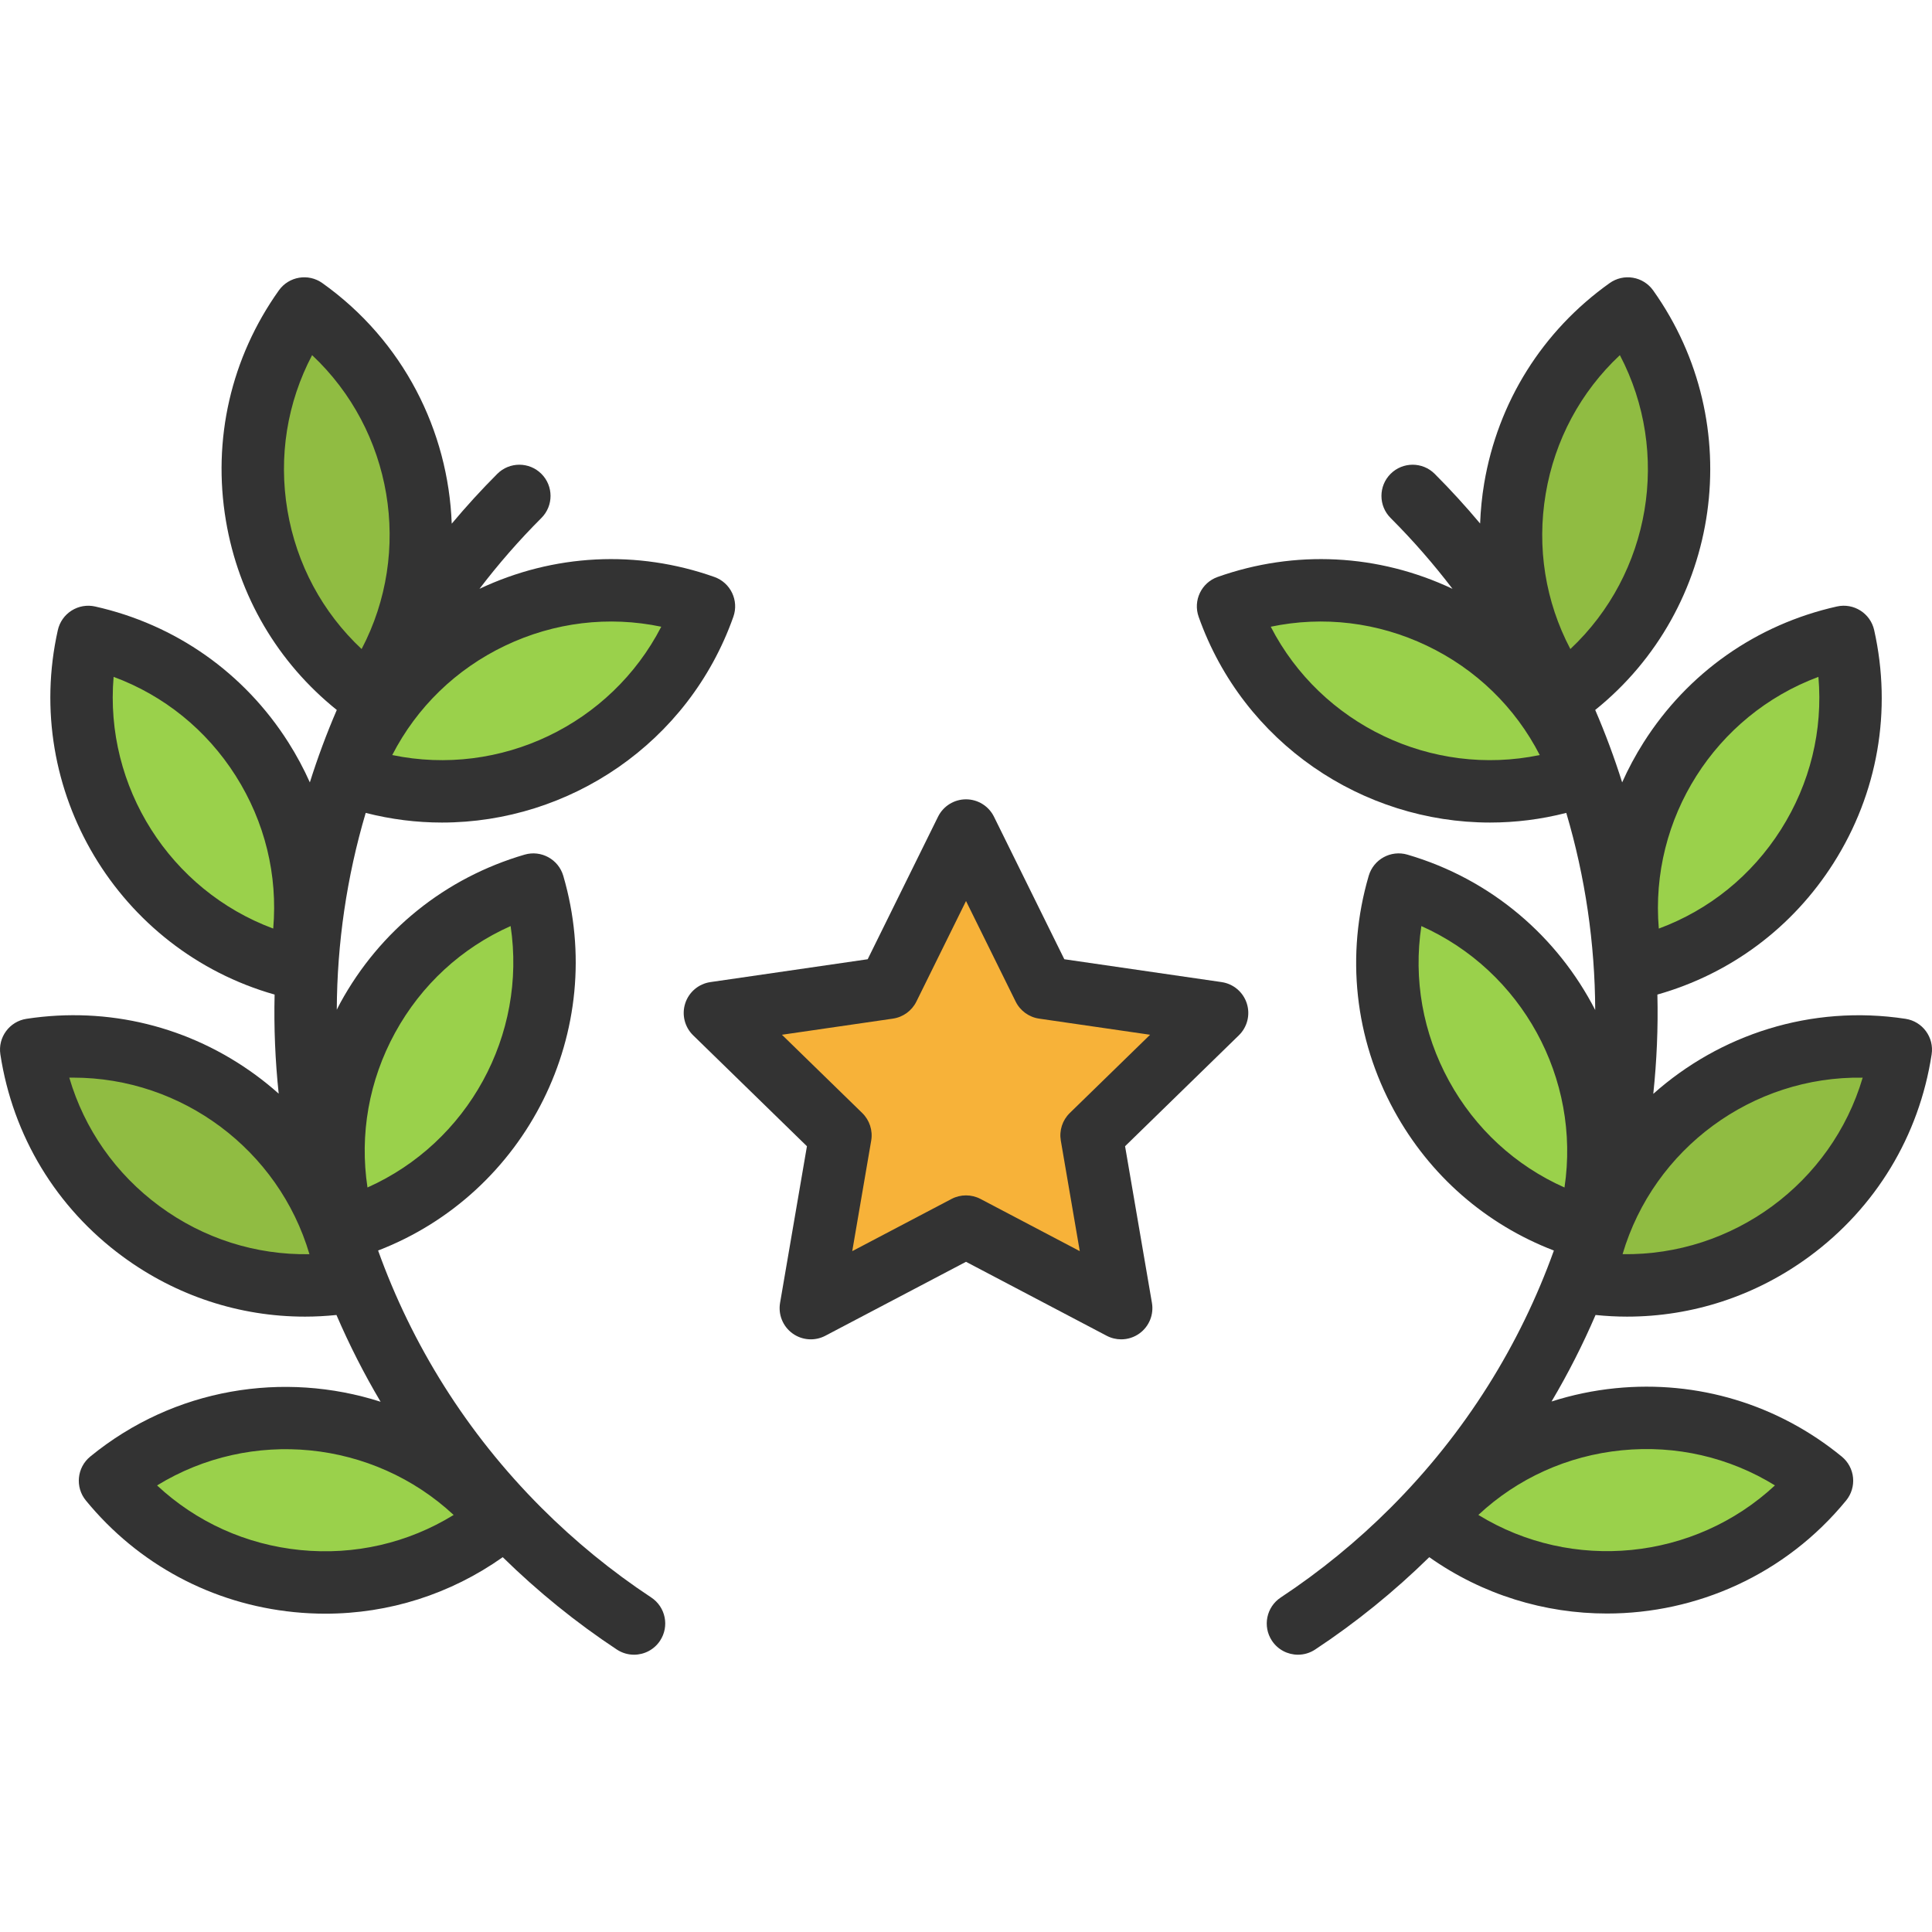 <?xml version="1.0" encoding="iso-8859-1"?>
<!-- Generator: Adobe Illustrator 19.0.0, SVG Export Plug-In . SVG Version: 6.00 Build 0)  -->
<svg version="1.1" id="Layer_1" xmlns="http://www.w3.org/2000/svg" xmlns:xlink="http://www.w3.org/1999/xlink" x="0px" y="0px"
	 viewBox="0 0 512 512" style="enable-background:new 0 0 512 512;" xml:space="preserve">
<g>
	<path style="fill:#90BC42;" d="M492.549,277.315c3.692,0,7.429,0.276,11.187,0.849c-6.139,40.175-43.669,67.764-83.845,61.624
		C425.458,303.383,456.805,277.315,492.549,277.315z"/>
	<path style="fill:#90BC42;" d="M431.366,81.751c23.565,33.11,15.828,79.05-17.283,102.616c-9.214-12.94-13.634-27.842-13.634-42.6
		C400.449,118.763,411.206,96.101,431.366,81.751z"/>
	<path style="fill:#90BC42;" d="M111.549,141.766c0,14.759-4.42,29.66-13.634,42.6c-33.099-23.565-40.848-69.505-17.283-102.616
		C100.802,96.101,111.549,118.763,111.549,141.766z"/>
	<path style="fill:#90BC42;" d="M19.459,277.315c35.734,0,67.091,26.067,72.647,62.473C51.941,345.928,14.4,318.34,8.272,278.164
		C12.031,277.591,15.767,277.315,19.459,277.315z"/>
</g>
<g>
	<path style="fill:#9AD14B;" d="M434.077,375.754c16.39,0,32.89,5.456,46.568,16.654c-25.748,31.435-72.106,36.053-103.541,10.306
		c0.198-0.242,0.397-0.485,0.595-0.716c1.543-1.609,3.042-3.24,4.508-4.894C396.371,383.017,415.152,375.754,434.077,375.754z"/>
	<path style="fill:#9AD14B;" d="M423.606,305.003c0,6.845-0.959,13.789-2.976,20.688c-39.007-11.408-61.371-52.267-49.974-91.274
		C402.763,243.808,423.606,273.16,423.606,305.003z"/>
	<path style="fill:#9AD14B;" d="M488.614,168.792c8.873,39.657-16.07,78.995-55.728,87.879c-1.212-5.412-1.797-10.824-1.797-16.147
		C431.09,206.84,454.369,176.452,488.614,168.792z"/>
	<path style="fill:#9AD14B;" d="M420.465,205.495c-38.302,13.557-80.351-6.492-93.919-44.805c8.123-2.877,16.401-4.232,24.557-4.232
		C381.392,156.458,409.773,175.306,420.465,205.495z"/>
	<path style="fill:#9AD14B;" d="M160.906,156.458c8.145,0,16.434,1.356,24.546,4.232c-13.557,38.313-55.606,58.362-93.919,44.805
		C102.224,175.306,130.606,156.458,160.906,156.458z"/>
	<path style="fill:#9AD14B;" d="M23.394,168.792c34.235,7.66,57.513,38.048,57.513,71.732c0,5.324-0.584,10.736-1.797,16.147
		C39.464,247.787,14.511,208.449,23.394,168.792z"/>
	<path style="fill:#9AD14B;" d="M141.342,234.417c11.408,39.007-10.967,79.866-49.974,91.274
		c-2.017-6.889-2.976-13.844-2.976-20.677C88.392,273.171,109.234,243.808,141.342,234.417z"/>
	<path style="fill:#9AD14B;" d="M134.221,401.909c0.22,0.265,0.452,0.529,0.672,0.805c-31.435,25.748-77.794,21.129-103.541-10.306
		c13.678-11.198,30.178-16.654,46.579-16.654c18.947,0,37.751,7.286,51.914,21.405c1.4,1.576,2.833,3.13,4.299,4.673
		C134.177,401.865,134.199,401.887,134.221,401.909z"/>
</g>
<polygon style="fill:#F7B239;" points="322.545,268.443 289.269,300.881 297.128,346.677 256.004,325.052 214.87,346.677 
	222.729,300.881 189.453,268.443 235.437,261.763 256.004,220.1 276.561,261.763 "/>
<g>
	<path style="fill:#333333;" d="M323.735,260.265l-41.68-6.057l-18.641-37.77c-1.393-2.822-4.267-4.608-7.413-4.608
		c-3.147,0-6.02,1.787-7.413,4.608l-18.641,37.77l-41.681,6.057c-3.114,0.452-5.702,2.633-6.674,5.626
		c-0.972,2.992-0.161,6.278,2.091,8.474l30.161,29.4l-7.12,41.514c-0.531,3.1,0.744,6.235,3.289,8.085
		c2.545,1.848,5.919,2.093,8.705,0.629l37.281-19.601l37.281,19.601c1.21,0.636,2.531,0.949,3.846,0.949
		c1.715,0,3.42-0.532,4.86-1.579c2.546-1.849,3.821-4.983,3.288-8.085l-7.12-41.514l30.161-29.399
		c2.253-2.197,3.063-5.481,2.091-8.474C329.437,262.898,326.849,260.717,323.735,260.265z M283.503,294.959
		c-1.949,1.899-2.837,4.636-2.376,7.318l5.024,29.288l-26.302-13.828c-2.409-1.265-5.285-1.265-7.693,0l-26.302,13.828l5.023-29.289
		c0.461-2.682-0.429-5.417-2.376-7.316l-21.279-20.741l29.407-4.273c2.693-0.391,5.021-2.082,6.224-4.522l13.152-26.647
		l13.152,26.647c1.205,2.439,3.531,4.131,6.224,4.522l29.406,4.273L283.503,294.959z"/>
	<path style="fill:#333333;" d="M172.583,423.347c-10.407-6.871-20.199-14.871-29.104-23.775
		c-19.915-19.915-34.333-43.273-43.279-68.172c39.254-15.129,61.092-58.205,49.077-99.297c-1.281-4.381-5.87-6.894-10.254-5.615
		c-20.983,6.135-38.32,20.075-48.819,39.25c-0.334,0.61-0.636,1.23-0.953,1.846c0.078-17.587,2.63-35.164,7.666-52.158
		c6.723,1.725,13.503,2.559,20.205,2.559c33.706,0,65.351-20.995,77.226-54.533c1.523-4.304-0.73-9.028-5.034-10.551
		c-20.5-7.259-42.59-6.136-62.245,3.143c4.982-6.532,10.445-12.813,16.411-18.778c3.228-3.228,3.228-8.463,0-11.69
		c-3.229-3.228-8.463-3.228-11.691,0c-4.26,4.26-8.275,8.673-12.075,13.207c-0.905-24.555-12.766-48.449-34.287-63.764
		c-3.721-2.648-8.882-1.777-11.528,1.942c-12.675,17.812-17.656,39.493-14.024,61.05c3.362,19.95,13.737,37.571,29.379,50.136
		c-2.717,6.294-5.091,12.701-7.139,19.191c-1.621-3.626-3.514-7.161-5.679-10.577c-11.708-18.462-29.904-31.26-51.236-36.037
		c-2.137-0.479-4.382-0.088-6.233,1.086c-1.852,1.174-3.16,3.035-3.639,5.175c-9.518,42.504,16.059,84.824,57.447,96.585
		c-0.208,8.763,0.162,17.534,1.085,26.258c-1.917-1.704-3.917-3.334-6.01-4.873C50.233,272.01,28.636,266.698,7.02,269.996
		c-4.514,0.689-7.613,4.906-6.924,9.419c3.299,21.611,14.817,40.643,32.432,53.59c14.203,10.44,30.997,15.916,48.299,15.916
		c2.769,0,5.552-0.154,8.338-0.436c3.38,7.855,7.279,15.539,11.701,22.996c-25.575-8.2-54.672-3.717-76.953,14.529
		c-3.531,2.893-4.051,8.101-1.158,11.634c13.85,16.913,33.458,27.421,55.212,29.587c2.765,0.276,5.519,0.411,8.26,0.411
		c16.883,0,33.172-5.19,47.004-14.972c9.305,9.122,19.464,17.358,30.241,24.475c1.402,0.926,2.984,1.369,4.548,1.369
		c2.684,0,5.316-1.306,6.906-3.712C177.441,430.991,176.392,425.863,172.583,423.347z M175.24,166.087
		c-13.375,25.963-42.692,39.953-71.291,34.009c6.492-12.642,16.881-22.766,29.927-28.99
		C146.923,164.881,161.331,163.177,175.24,166.087z M76.176,135.265c-2.402-14.254-0.085-28.575,6.534-41.151
		c21.291,19.99,26.689,52.025,13.123,77.889C85.459,162.29,78.577,149.518,76.176,135.265z M72.406,246.079
		c-27.378-10.17-44.775-37.605-42.299-66.706c13.329,4.931,24.624,14.034,32.364,26.241S73.631,231.921,72.406,246.079z
		 M42.32,319.684c-11.646-8.561-19.953-20.455-23.956-34.09c0.351-0.006,0.701-0.009,1.052-0.009
		c28.775,0,54.426,19.115,62.592,46.79C67.797,332.611,53.966,328.245,42.32,319.684z M104.705,273.678
		c6.942-12.678,17.63-22.487,30.614-28.264c4.338,28.881-11.263,57.377-37.932,69.282
		C95.258,300.646,97.765,286.356,104.705,273.678z M79.606,410.78c-14.383-1.432-27.59-7.434-37.983-17.127
		c24.886-15.284,57.212-12.067,78.598,7.826C108.121,408.931,93.987,412.21,79.606,410.78z"/>
	<path style="fill:#333333;" d="M431.173,348.921c17.301,0,34.098-5.477,48.299-15.916c17.614-12.948,29.134-31.979,32.432-53.59
		c0.689-4.514-2.412-8.729-6.924-9.419c-25.062-3.827-49.249,4.205-66.843,19.889c0.926-8.743,1.299-17.533,1.09-26.314
		c19.369-5.49,35.834-17.737,46.701-34.875c11.707-18.462,15.523-40.378,10.747-61.71c-0.996-4.456-5.417-7.256-9.872-6.261
		c-21.332,4.776-39.529,17.575-51.235,36.037c-2.166,3.416-4.058,6.952-5.68,10.578c-2.047-6.49-4.422-12.897-7.139-19.192
		c33.464-26.915,40.574-75.749,15.356-111.186c-1.271-1.787-3.199-2.995-5.361-3.358c-2.164-0.368-4.38,0.144-6.167,1.416
		c-17.812,12.675-29.621,31.528-33.254,53.086c-0.597,3.547-0.939,7.096-1.075,10.632c-3.788-4.518-7.79-8.915-12.036-13.16
		c-3.228-3.228-8.462-3.229-11.691,0c-3.228,3.228-3.228,8.463,0,11.69c5.966,5.966,11.429,12.246,16.41,18.778
		c-19.653-9.278-41.744-10.403-62.243-3.144c-4.304,1.523-6.557,6.247-5.034,10.551c11.875,33.541,43.517,54.533,77.226,54.533
		c6.698,0,13.48-0.834,20.203-2.559c5.044,17.019,7.595,34.625,7.667,52.239c-9.911-19.278-27.374-34.628-49.771-41.177
		c-4.383-1.282-8.972,1.233-10.254,5.615c-6.136,20.983-3.734,43.099,6.765,62.274c9.39,17.15,24.261,30.094,42.308,37.03
		c-8.947,24.897-23.365,48.252-43.277,68.166c-8.901,8.903-18.695,16.901-29.104,23.775c-3.809,2.516-4.859,7.644-2.343,11.454
		c1.589,2.407,4.223,3.712,6.906,3.712c1.564,0,3.146-0.443,4.548-1.369c10.782-7.119,20.941-15.355,30.246-24.478
		c14.195,10.022,30.677,14.933,47.078,14.933c23.71,0,47.236-10.223,63.396-29.955c1.389-1.696,2.047-3.875,1.83-6.057
		s-1.292-4.187-2.988-5.577c-16.915-13.85-38.21-20.282-59.962-18.119c-5.83,0.581-11.497,1.779-16.949,3.519
		c4.404-7.435,8.29-15.095,11.659-22.926C425.621,348.768,428.403,348.921,431.173,348.921z M493.63,285.593
		c-8.268,28.009-34.446,47.221-63.634,46.776C438.264,304.36,464.425,285.112,493.63,285.593z M481.901,179.379
		c1.223,14.158-2.194,28.257-9.935,40.464s-19.036,21.31-32.364,26.241C437.126,216.984,454.523,189.548,481.901,179.379z
		 M409.628,130.851c2.402-14.253,9.283-27.025,19.657-36.738c13.566,25.863,8.168,57.899-13.123,77.889
		C409.542,159.425,407.226,145.104,409.628,130.851z M336.761,166.087c13.909-2.911,28.315-1.205,41.361,5.018
		c13.046,6.223,23.437,16.348,29.928,28.99C379.444,206.033,350.135,192.05,336.761,166.087z M383.993,286.437
		c-6.942-12.678-9.447-26.968-7.319-41.019c26.669,11.905,42.271,40.4,37.933,69.281
		C401.621,308.924,390.934,299.115,383.993,286.437z M429.763,384.343c14.389-1.432,28.515,1.848,40.615,9.302
		c-21.385,19.89-53.713,23.109-78.598,7.826C402.173,391.777,415.38,385.776,429.763,384.343z"/>
</g>
<g>
</g>
<g>
</g>
<g>
</g>
<g>
</g>
<g>
</g>
<g>
</g>
<g>
</g>
<g>
</g>
<g>
</g>
<g>
</g>
<g>
</g>
<g>
</g>
<g>
</g>
<g>
</g>
<g>
</g>
</svg>
